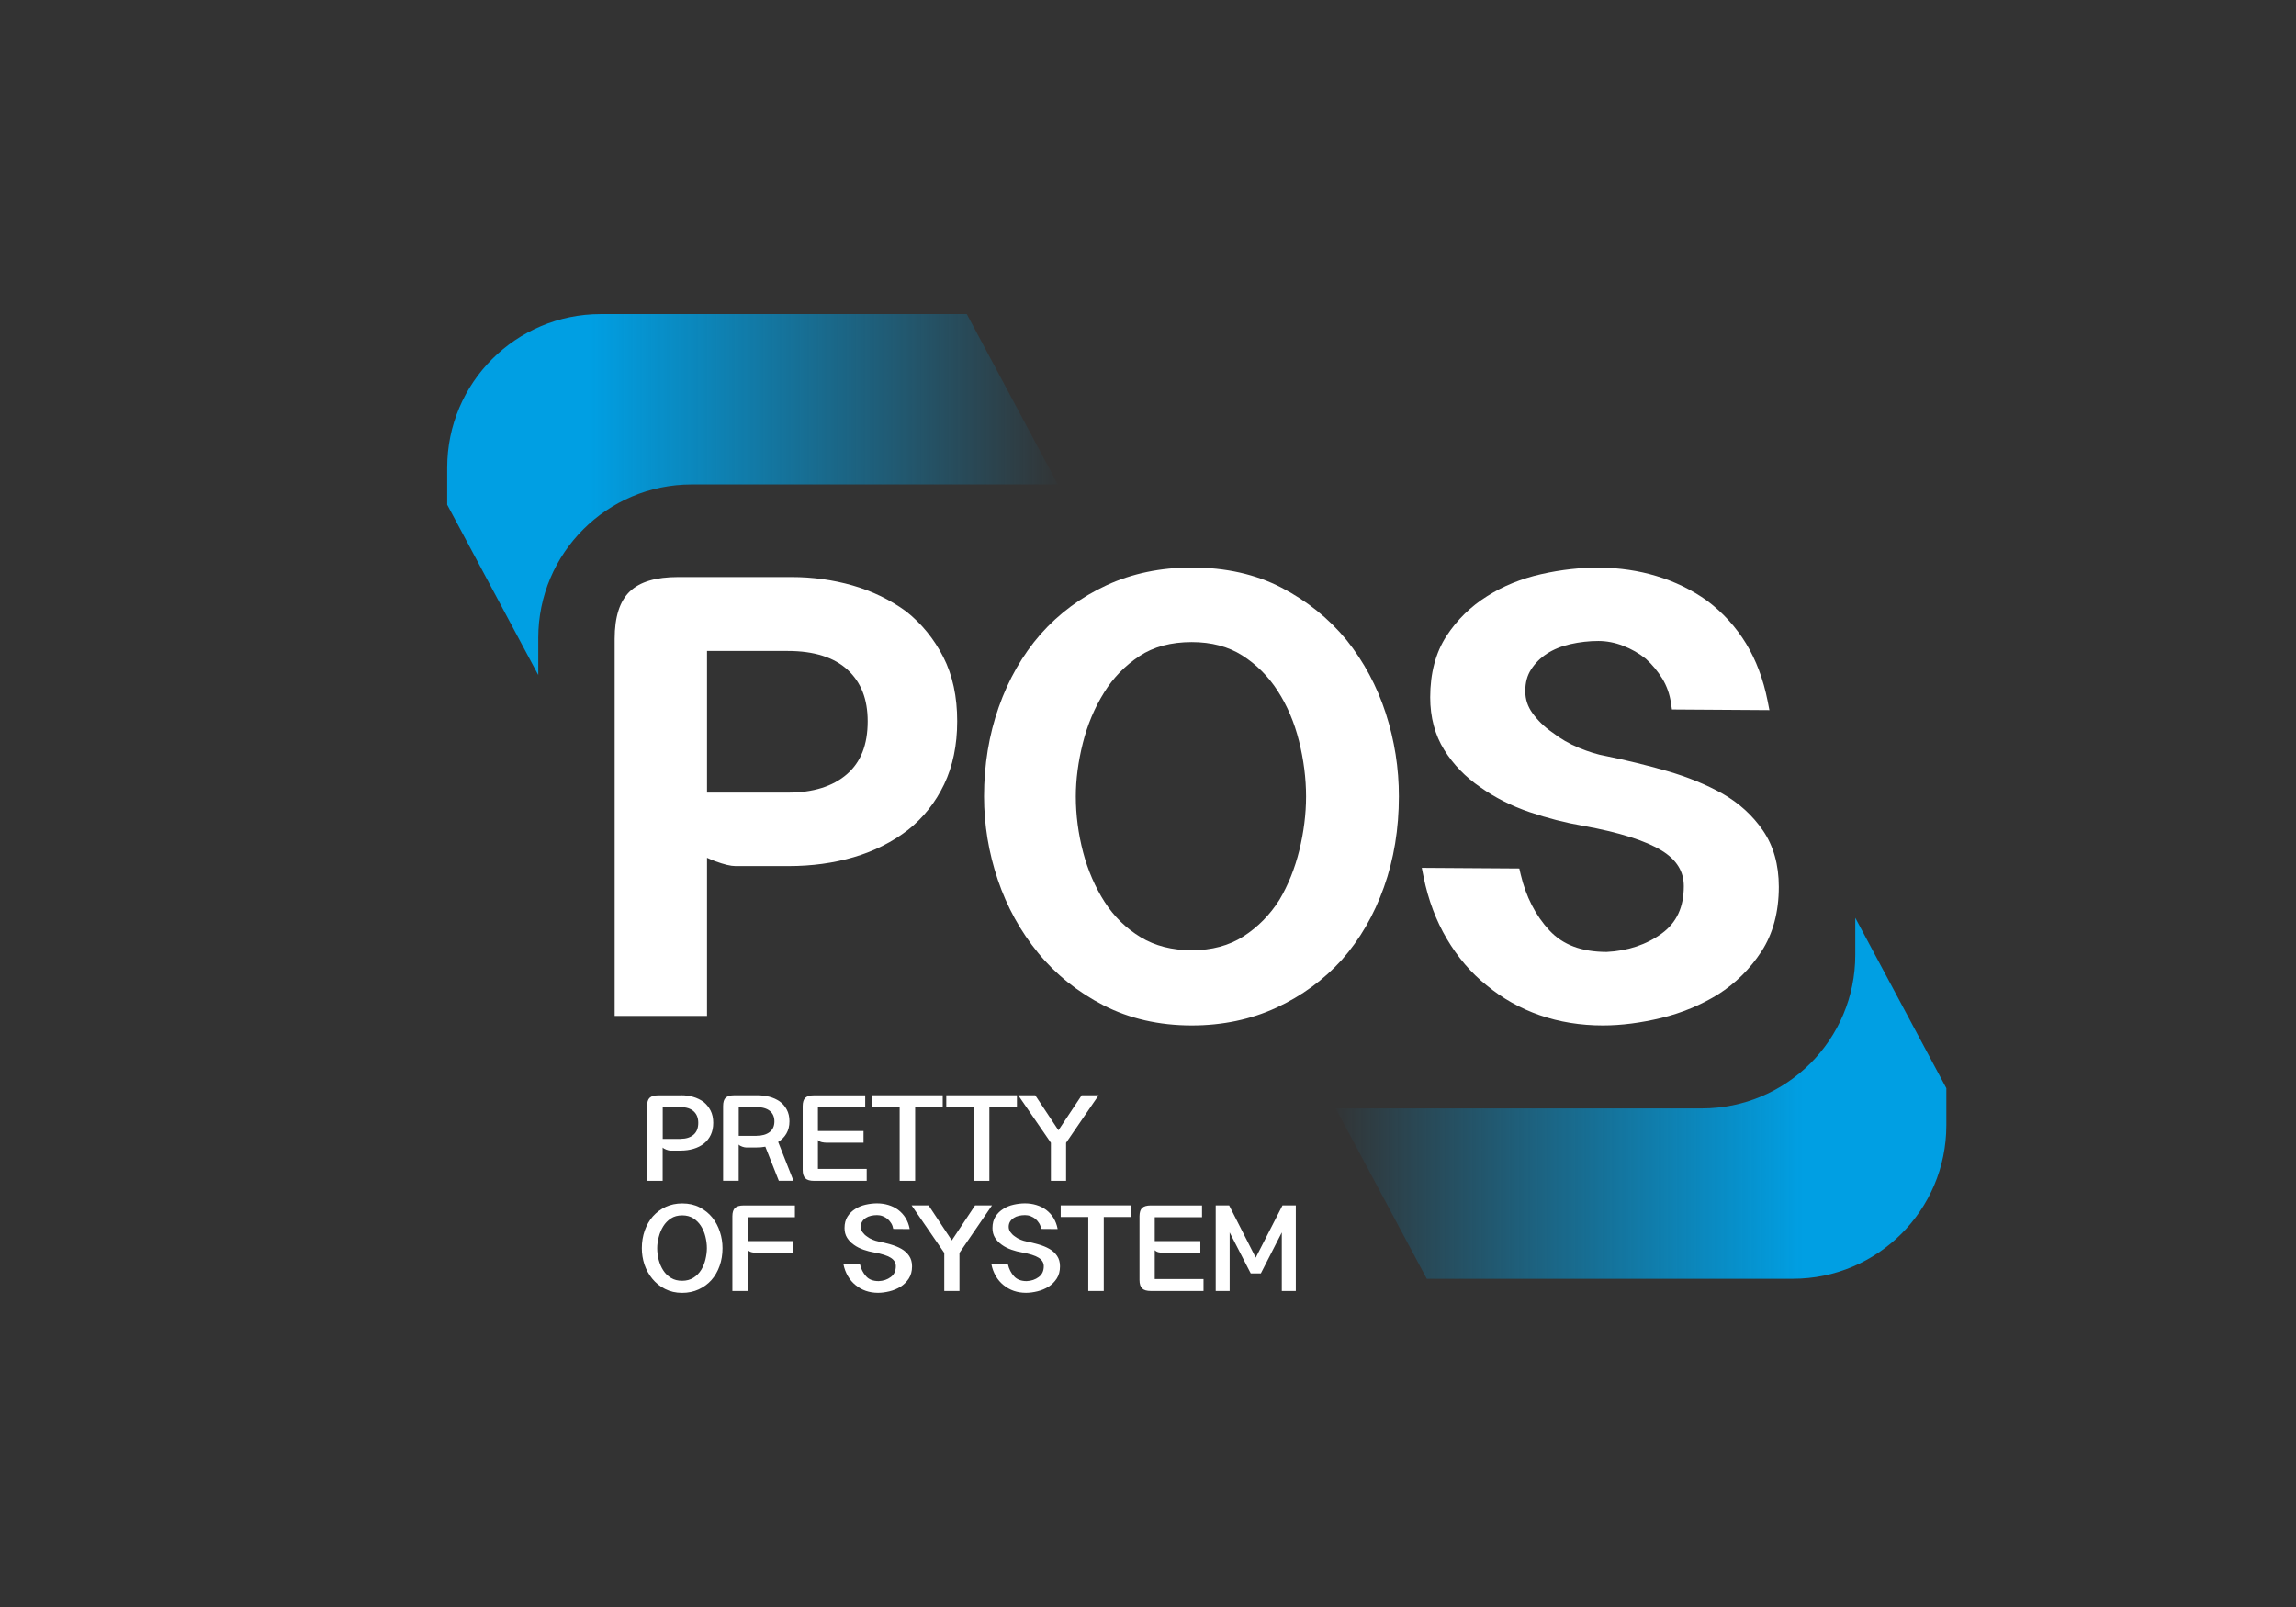 <?xml version="1.0" encoding="utf-8"?>
<!-- Generator: Adobe Illustrator 27.0.0, SVG Export Plug-In . SVG Version: 6.00 Build 0)  -->
<svg version="1.1" id="Layer_1" xmlns="http://www.w3.org/2000/svg" xmlns:xlink="http://www.w3.org/1999/xlink" x="0px" y="0px"
	 viewBox="0 0 354 247.8" style="enable-background:new 0 0 354 247.8;" xml:space="preserve">
<rect x="0" y="0" width="354" height="247.8" fill="#333333" stroke="none"/>
<style type="text/css">
	.st0{fill:url(#SVGID_1_);}
	.st1{fill:url(#SVGID_00000050662626540653915390000006358479174765259395_);}
	.st2{fill:url(#SVGID_00000076590067823120819540000009782576870849575563_);}
	.st3{fill:url(#SVGID_00000143614800038891297620000010473634485809046448_);}
	.st4{fill:#FFFFFF;}
	.st5{fill:url(#SVGID_00000160186657027282932950000001246686316636215719_);}
	.st6{fill:url(#SVGID_00000150787220132884592250000011537429052552799154_);}
	.st7{fill:url(#SVGID_00000031895088693810737160000008827040728914137535_);}
	.st8{fill:url(#SVGID_00000048473845837378335400000001334285489243921593_);}
</style>
<g>
	<g>
		<linearGradient id="SVGID_1_" gradientUnits="userSpaceOnUse" x1="-89.843" y1="169.363" x2="-163.03" y2="169.363">
			<stop  offset="0" style="stop-color:#009FE3"/>
			<stop  offset="1" style="stop-color:#009FE3;stop-opacity:0"/>
		</linearGradient>
		<path class="st0" d="M-67.73,167.8v5.72c0,13.07-10.6,23.67-23.67,23.67h-56.44l-14.04-26.27h56.44
			c13.07,0,23.67-10.6,23.67-23.67v-5.72L-67.73,167.8z"/>
		
			<linearGradient id="SVGID_00000044865388208174825860000005109541819362390177_" gradientUnits="userSpaceOnUse" x1="-301.056" y1="-51.025" x2="-374.243" y2="-51.025" gradientTransform="matrix(-1 0 0 -1 -577.821 25.241)">
			<stop  offset="0" style="stop-color:#009FE3"/>
			<stop  offset="1" style="stop-color:#009FE3;stop-opacity:0"/>
		</linearGradient>
		<path style="fill:url(#SVGID_00000044865388208174825860000005109541819362390177_);" d="M-298.88,77.83V72.1
			c0-13.07,10.6-23.67,23.67-23.67h56.44l14.04,26.27h-56.44c-13.07,0-23.67,10.6-23.67,23.67v5.72L-298.88,77.83z"/>
	</g>
	<path d="M-222.38,101.31c-1.42-2.78-3.33-5.13-5.73-7.03c-2.45-1.79-5.24-3.14-8.28-4.01c-3.02-0.86-6.16-1.29-9.35-1.29h-17.53
		c-3.44,0-5.88,0.73-7.44,2.22c-1.56,1.49-2.34,3.94-2.34,7.31v58.15h14.24v-24.39c0.38,0.18,0.79,0.35,1.23,0.52
		c1.42,0.52,2.42,0.76,3.16,0.76h8.16c3.6,0,6.99-0.46,10.09-1.38c3.13-0.92,5.94-2.34,8.35-4.2c2.37-1.88,4.24-4.25,5.57-7.03
		c1.33-2.79,2.01-6.05,2.01-9.71C-220.23,107.44-220.95,104.11-222.38,101.31z M-234.04,111.22c0,3.62-1.05,6.29-3.2,8.16
		c-2.17,1.89-5.23,2.84-9.1,2.84h-12.47v-21.84h12.47c4.02,0,7.12,0.98,9.2,2.9C-235.06,105.22-234.04,107.81-234.04,111.22z"/>
	<path d="M-154.16,109.99c-1.36-4.19-3.39-7.98-6.05-11.3c-2.73-3.32-6.1-6.03-10.04-8.08c-3.96-2.06-8.61-3.1-13.82-3.1
		c-4.79,0-9.21,0.92-13.13,2.73c-3.91,1.81-7.34,4.35-10.19,7.56c-2.78,3.19-4.95,6.98-6.45,11.26c-1.5,4.26-2.26,8.89-2.26,13.75
		c0,4.35,0.71,8.67,2.12,12.84c1.41,4.19,3.51,7.98,6.22,11.29c2.72,3.32,6.12,6.04,10.08,8.08c3.99,2.05,8.57,3.1,13.6,3.1
		c4.74,0,9.13-0.92,13.04-2.73c3.91-1.81,7.3-4.29,10.1-7.38c2.78-3.14,4.97-6.91,6.5-11.22c1.53-4.29,2.3-8.99,2.3-13.97
		C-152.13,118.47-152.81,114.16-154.16,109.99z M-166.46,122.81c0,2.7-0.35,5.49-1.04,8.31c-0.69,2.79-1.72,5.37-3.07,7.64
		c-1.45,2.3-3.32,4.2-5.56,5.64c-2.2,1.41-4.87,2.13-7.95,2.13c-3.03,0-5.68-0.68-7.89-2.02c-2.24-1.36-4.1-3.18-5.54-5.42
		c-1.47-2.29-2.59-4.88-3.33-7.69c-0.74-2.84-1.12-5.73-1.12-8.59c0-2.58,0.36-5.35,1.08-8.22c0.71-2.84,1.82-5.47,3.29-7.82
		c1.39-2.25,3.22-4.13,5.44-5.6c2.17-1.44,4.88-2.16,8.06-2.16c3.02,0,5.64,0.69,7.78,2.05c2.19,1.39,4.03,3.23,5.48,5.48
		c1.47,2.28,2.57,4.88,3.28,7.72C-166.82,117.13-166.46,120.01-166.46,122.81z"/>
	<path d="M-96.01,128.07c-1.59-2.32-3.68-4.23-6.24-5.69c-2.53-1.41-5.42-2.59-8.59-3.5c-3.11-0.89-6.26-1.66-9.4-2.3
		c-1.23-0.21-2.62-0.64-4.13-1.26c-1.49-0.61-2.87-1.41-4.1-2.37l-0.06-0.04c-1.2-0.83-2.21-1.82-3.02-2.94
		c-0.74-1.03-1.11-2.14-1.11-3.38c0-1.33,0.29-2.42,0.89-3.35c0.62-0.97,1.44-1.79,2.44-2.44c1.02-0.66,2.24-1.16,3.61-1.47
		c1.42-0.32,2.88-0.49,4.33-0.49c1.27,0,2.56,0.25,3.82,0.74c1.27,0.49,2.44,1.16,3.48,1.99c0.99,0.89,1.84,1.92,2.55,3.06
		c0.68,1.12,1.14,2.38,1.34,3.76l0.15,1.01l15.03,0.1l-0.28-1.43c-0.66-3.33-1.78-6.31-3.33-8.85c-1.56-2.55-3.57-4.76-5.99-6.58
		c-2.33-1.67-4.96-2.96-7.83-3.82c-5.52-1.67-11.59-1.68-17.79-0.28c-3.04,0.69-5.83,1.82-8.27,3.37c-2.54,1.58-4.66,3.65-6.3,6.16
		c-1.67,2.56-2.51,5.74-2.51,9.46c0,3.08,0.73,5.81,2.16,8.1c1.4,2.25,3.28,4.19,5.56,5.75c2.26,1.61,4.82,2.9,7.61,3.85
		c2.74,0.93,5.52,1.64,8.25,2.11c5.55,1,9.63,2.29,12.13,3.83c2.28,1.41,3.39,3.2,3.39,5.47c0,3.24-1.1,5.62-3.38,7.29
		c-2.37,1.73-5.23,2.7-8.52,2.86c-3.86-0.01-6.74-1.09-8.81-3.31c-2.14-2.3-3.63-5.21-4.44-8.65l-0.21-0.91l-15.04-0.1l0.29,1.44
		c0.71,3.5,1.91,6.7,3.58,9.52c1.67,2.83,3.73,5.24,6.11,7.14c2.45,2.03,5.22,3.59,8.23,4.63c3,1.04,6.27,1.57,9.71,1.57
		c2.83,0,5.86-0.39,9-1.15c3.17-0.77,6.14-2,8.82-3.67c2.65-1.69,4.88-3.9,6.63-6.58c1.78-2.73,2.68-6.09,2.68-9.97
		C-93.56,133.35-94.38,130.44-96.01,128.07z"/>
	<g>
		<path d="M-262.77,168.89c0.63,0,1.23,0.08,1.82,0.25c0.59,0.17,1.12,0.43,1.6,0.77c0.45,0.36,0.81,0.8,1.09,1.34
			c0.27,0.53,0.41,1.16,0.41,1.89c0,0.71-0.13,1.33-0.38,1.86s-0.61,0.98-1.06,1.34c-0.46,0.36-1,0.63-1.61,0.81
			c-0.61,0.18-1.26,0.27-1.97,0.27h-1.65c-0.12,0-0.3-0.05-0.56-0.14c-0.25-0.09-0.45-0.2-0.57-0.33v5.14h-2.4v-11.51
			c0-0.61,0.13-1.05,0.4-1.3c0.27-0.25,0.71-0.38,1.34-0.38H-262.77z M-262.89,175.61c0.84,0,1.51-0.21,2-0.63
			c0.49-0.42,0.73-1.03,0.73-1.83c0-0.75-0.23-1.35-0.7-1.78c-0.47-0.43-1.14-0.65-2.02-0.65h-2.76v4.9H-262.89z"/>
		<path d="M-251.05,168.89c0.64,0,1.25,0.08,1.85,0.23c0.6,0.16,1.13,0.4,1.59,0.72c0.45,0.32,0.82,0.74,1.09,1.25
			c0.28,0.51,0.42,1.12,0.42,1.82c0,0.73-0.16,1.36-0.47,1.89c-0.31,0.53-0.74,0.96-1.27,1.29l2.36,5.99h-2.26l-2.08-5.26
			c-0.22,0.03-0.44,0.06-0.65,0.09c-0.21,0.02-0.44,0.03-0.69,0.03h-1.65c-0.13,0-0.32-0.04-0.56-0.12
			c-0.25-0.08-0.44-0.19-0.56-0.33v5.59h-2.4v-11.51c0-0.61,0.13-1.05,0.4-1.3c0.27-0.25,0.72-0.38,1.35-0.38H-251.05z
			 M-251.17,175.14c0.84,0,1.51-0.19,2.01-0.57c0.49-0.38,0.74-0.93,0.74-1.65c0-0.69-0.24-1.24-0.71-1.62s-1.15-0.58-2.03-0.58
			h-2.76v4.43H-251.17z"/>
		<path d="M-240.49,176.2c-0.14,0-0.34-0.02-0.59-0.07c-0.25-0.05-0.46-0.16-0.63-0.33v4.45h7.52v1.84h-8.13
			c-0.61,0-1.06-0.13-1.33-0.39c-0.27-0.26-0.41-0.7-0.41-1.31v-9.81c0-0.61,0.14-1.05,0.41-1.3c0.27-0.25,0.71-0.38,1.33-0.38h7.9
			v1.82h-7.29v3.68h7.03v1.81H-240.49z"/>
		<path d="M-229.12,182.09v-11.41h-4.25v-1.79h10.89v1.79h-4.25v11.41H-229.12z"/>
		<path d="M-217.67,182.09v-11.41h-4.25v-1.79h10.89v1.79h-4.25v11.41H-217.67z"/>
		<path d="M-208.21,168.89l3.58,5.4l3.59-5.4h2.61l-5.02,7.33v5.87h-2.34v-5.87l-5.04-7.33H-208.21z"/>
		<path d="M-268.87,192.47c0-0.96,0.15-1.86,0.44-2.7c0.3-0.84,0.71-1.57,1.26-2.2c0.56-0.63,1.22-1.11,1.98-1.47
			c0.76-0.35,1.62-0.53,2.55-0.53c1.02,0,1.91,0.2,2.68,0.6c0.77,0.4,1.42,0.92,1.95,1.57c0.52,0.65,0.91,1.38,1.18,2.21
			c0.27,0.82,0.4,1.66,0.4,2.52c0,0.98-0.15,1.9-0.45,2.74c-0.3,0.85-0.72,1.57-1.27,2.19c-0.54,0.6-1.2,1.08-1.96,1.43
			c-0.76,0.35-1.61,0.53-2.54,0.53c-0.98,0-1.86-0.2-2.64-0.6c-0.78-0.4-1.43-0.92-1.96-1.57c-0.53-0.65-0.94-1.38-1.22-2.21
			C-268.73,194.16-268.87,193.32-268.87,192.47z M-266.49,192.47c0,0.6,0.08,1.2,0.23,1.8c0.16,0.6,0.39,1.14,0.7,1.62
			c0.31,0.49,0.71,0.88,1.2,1.17c0.49,0.3,1.06,0.44,1.72,0.44c0.67,0,1.25-0.16,1.74-0.47c0.49-0.31,0.89-0.72,1.2-1.22
			c0.29-0.49,0.51-1.02,0.65-1.61c0.14-0.59,0.22-1.17,0.22-1.74c0-0.59-0.08-1.19-0.23-1.79c-0.15-0.6-0.38-1.15-0.69-1.63
			c-0.31-0.49-0.71-0.88-1.18-1.18c-0.47-0.3-1.04-0.45-1.7-0.45c-0.69,0-1.28,0.16-1.76,0.48c-0.48,0.32-0.87,0.72-1.17,1.21
			c-0.31,0.5-0.54,1.05-0.69,1.65C-266.41,191.35-266.49,191.92-266.49,192.47z"/>
		<path d="M-251.28,193.18c-0.14,0-0.34-0.02-0.59-0.07c-0.25-0.05-0.47-0.16-0.64-0.33v6.29h-2.4v-11.51c0-0.61,0.14-1.05,0.41-1.3
			c0.27-0.25,0.72-0.38,1.35-0.38h7.88v1.82h-7.24v3.68h6.98v1.81H-251.28z"/>
		<path d="M-232.35,197.55c0.72-0.03,1.34-0.24,1.86-0.63c0.52-0.38,0.78-0.94,0.78-1.67c0-0.54-0.27-0.98-0.8-1.31
			c-0.53-0.33-1.38-0.6-2.54-0.81c-0.54-0.09-1.09-0.23-1.63-0.42c-0.54-0.19-1.04-0.43-1.48-0.75c-0.44-0.3-0.79-0.67-1.06-1.09
			c-0.27-0.43-0.4-0.93-0.4-1.51c0-0.71,0.16-1.3,0.47-1.78c0.31-0.48,0.71-0.87,1.2-1.17c0.47-0.3,1.01-0.52,1.6-0.65
			c0.59-0.13,1.17-0.2,1.74-0.2c0.6,0,1.18,0.08,1.74,0.25c0.56,0.17,1.06,0.41,1.51,0.74c0.46,0.35,0.85,0.77,1.15,1.26
			c0.3,0.49,0.52,1.06,0.64,1.71l-2.54-0.02c-0.05-0.31-0.15-0.6-0.3-0.85c-0.16-0.25-0.34-0.48-0.56-0.68
			c-0.23-0.18-0.49-0.33-0.77-0.44c-0.28-0.11-0.57-0.16-0.86-0.16c-0.31,0-0.62,0.03-0.93,0.1s-0.58,0.18-0.81,0.33
			c-0.23,0.15-0.42,0.34-0.56,0.56c-0.14,0.23-0.22,0.49-0.22,0.81c0,0.3,0.09,0.58,0.27,0.83s0.4,0.47,0.67,0.65
			c0.27,0.21,0.56,0.38,0.89,0.51c0.32,0.13,0.62,0.22,0.89,0.27c0.63,0.13,1.25,0.28,1.88,0.46c0.63,0.18,1.19,0.41,1.68,0.69
			c0.49,0.28,0.88,0.64,1.18,1.08c0.3,0.44,0.45,0.98,0.45,1.61c0,0.74-0.17,1.37-0.5,1.88c-0.34,0.52-0.76,0.94-1.27,1.26
			c-0.52,0.32-1.09,0.56-1.71,0.71c-0.62,0.15-1.21,0.23-1.76,0.23c-0.67,0-1.3-0.1-1.88-0.3c-0.58-0.2-1.11-0.5-1.59-0.89
			c-0.46-0.37-0.86-0.83-1.18-1.38c-0.32-0.55-0.56-1.17-0.69-1.85l2.55,0.02c0.17,0.74,0.49,1.36,0.95,1.86
			C-233.85,197.31-233.19,197.55-232.35,197.55z"/>
		<path d="M-224.65,185.87l3.58,5.4l3.59-5.4h2.61l-5.02,7.33v5.87h-2.34v-5.87l-5.04-7.33H-224.65z"/>
		<path d="M-209.53,197.55c0.72-0.03,1.34-0.24,1.86-0.63c0.52-0.38,0.78-0.94,0.78-1.67c0-0.54-0.27-0.98-0.8-1.31
			c-0.53-0.33-1.38-0.6-2.54-0.81c-0.54-0.09-1.09-0.23-1.63-0.42c-0.54-0.19-1.04-0.43-1.48-0.75c-0.44-0.3-0.79-0.67-1.06-1.09
			c-0.27-0.43-0.4-0.93-0.4-1.51c0-0.71,0.16-1.3,0.47-1.78c0.31-0.48,0.71-0.87,1.2-1.17c0.47-0.3,1.01-0.52,1.6-0.65
			c0.59-0.13,1.17-0.2,1.74-0.2c0.6,0,1.18,0.08,1.74,0.25c0.56,0.17,1.06,0.41,1.51,0.74c0.46,0.35,0.85,0.77,1.15,1.26
			c0.3,0.49,0.52,1.06,0.64,1.71l-2.54-0.02c-0.05-0.31-0.15-0.6-0.3-0.85c-0.16-0.25-0.34-0.48-0.56-0.68
			c-0.23-0.18-0.49-0.33-0.77-0.44c-0.28-0.11-0.57-0.16-0.86-0.16c-0.31,0-0.62,0.03-0.93,0.1s-0.58,0.18-0.81,0.33
			c-0.23,0.15-0.42,0.34-0.56,0.56c-0.14,0.23-0.22,0.49-0.22,0.81c0,0.3,0.09,0.58,0.27,0.83s0.4,0.47,0.67,0.65
			c0.27,0.21,0.56,0.38,0.89,0.51c0.32,0.13,0.62,0.22,0.89,0.27c0.63,0.13,1.25,0.28,1.88,0.46c0.63,0.18,1.19,0.41,1.68,0.69
			c0.49,0.28,0.88,0.64,1.18,1.08c0.3,0.44,0.45,0.98,0.45,1.61c0,0.74-0.17,1.37-0.5,1.88c-0.34,0.52-0.76,0.94-1.27,1.26
			c-0.52,0.32-1.09,0.56-1.71,0.71c-0.62,0.15-1.21,0.23-1.76,0.23c-0.67,0-1.3-0.1-1.88-0.3c-0.58-0.2-1.11-0.5-1.59-0.89
			c-0.46-0.37-0.86-0.83-1.18-1.38c-0.32-0.55-0.56-1.17-0.69-1.85l2.55,0.02c0.17,0.74,0.49,1.36,0.95,1.86
			C-211.03,197.31-210.37,197.55-209.53,197.55z"/>
		<path d="M-200.03,199.07v-11.41h-4.25v-1.79h10.89v1.79h-4.25v11.41H-200.03z"/>
		<path d="M-188.57,193.18c-0.14,0-0.34-0.02-0.59-0.07c-0.25-0.05-0.46-0.16-0.63-0.33v4.45h7.52v1.84h-8.13
			c-0.61,0-1.06-0.13-1.33-0.39c-0.27-0.26-0.41-0.7-0.41-1.31v-9.81c0-0.61,0.14-1.05,0.41-1.3c0.27-0.25,0.71-0.38,1.33-0.38h7.9
			v1.82h-7.29v3.68h7.03v1.81H-188.57z"/>
		<path d="M-170.2,199.07v-9.03l-3.23,6.32h-1.56l-3.25-6.32v9.03h-2.15v-13.2h2.07l4.1,8.06l4.13-8.06h2.05v13.2H-170.2z"/>
	</g>
</g>
<g>
	<g>
		
			<linearGradient id="SVGID_00000128460868658049200830000018203913381041058183_" gradientUnits="userSpaceOnUse" x1="277.98" y1="169.363" x2="204.793" y2="169.363">
			<stop  offset="0" style="stop-color:#009FE3"/>
			<stop  offset="1" style="stop-color:#009FE3;stop-opacity:0"/>
		</linearGradient>
		<path style="fill:url(#SVGID_00000128460868658049200830000018203913381041058183_);" d="M300.09,167.8v5.72
			c0,13.07-10.6,23.67-23.67,23.67h-56.44l-14.04-26.27h56.44c13.07,0,23.67-10.6,23.67-23.67v-5.72L300.09,167.8z"/>
		
			<linearGradient id="SVGID_00000089535743419063248050000005796695557594051754_" gradientUnits="userSpaceOnUse" x1="-668.879" y1="-51.025" x2="-742.066" y2="-51.025" gradientTransform="matrix(-1 0 0 -1 -577.821 25.241)">
			<stop  offset="0" style="stop-color:#009FE3"/>
			<stop  offset="1" style="stop-color:#009FE3;stop-opacity:0"/>
		</linearGradient>
		<path style="fill:url(#SVGID_00000089535743419063248050000005796695557594051754_);" d="M68.95,77.83V72.1
			c0-13.07,10.6-23.67,23.67-23.67h56.44l14.04,26.27h-56.44c-13.07,0-23.67,10.6-23.67,23.67v5.72L68.95,77.83z"/>
	</g>
	<path class="st4" d="M145.44,101.31c-1.42-2.78-3.33-5.13-5.73-7.03c-2.45-1.79-5.24-3.14-8.28-4.01
		c-3.02-0.86-6.16-1.29-9.35-1.29h-17.53c-3.44,0-5.88,0.73-7.44,2.22c-1.56,1.49-2.34,3.94-2.34,7.31v58.15h14.24v-24.39
		c0.38,0.18,0.79,0.35,1.23,0.52c1.42,0.52,2.42,0.76,3.16,0.76h8.16c3.6,0,6.99-0.46,10.09-1.38c3.13-0.92,5.94-2.34,8.35-4.2
		c2.37-1.88,4.24-4.25,5.57-7.03c1.33-2.79,2.01-6.05,2.01-9.71C147.59,107.44,146.87,104.11,145.44,101.31z M133.78,111.22
		c0,3.62-1.05,6.29-3.2,8.16c-2.17,1.89-5.23,2.84-9.1,2.84h-12.47v-21.84h12.47c4.02,0,7.12,0.98,9.2,2.9
		C132.77,105.22,133.78,107.81,133.78,111.22z"/>
	<path class="st4" d="M213.66,109.99c-1.36-4.19-3.39-7.98-6.05-11.3c-2.73-3.32-6.1-6.03-10.04-8.08c-3.96-2.06-8.61-3.1-13.82-3.1
		c-4.79,0-9.21,0.92-13.13,2.73c-3.91,1.81-7.34,4.35-10.19,7.56c-2.78,3.19-4.95,6.98-6.45,11.26c-1.5,4.26-2.26,8.89-2.26,13.75
		c0,4.35,0.71,8.67,2.12,12.84c1.41,4.19,3.51,7.98,6.22,11.29c2.72,3.32,6.12,6.04,10.08,8.08c3.99,2.05,8.57,3.1,13.6,3.1
		c4.74,0,9.13-0.92,13.04-2.73c3.91-1.81,7.3-4.29,10.1-7.38c2.78-3.14,4.97-6.91,6.5-11.22c1.53-4.29,2.3-8.99,2.3-13.97
		C215.69,118.47,215.01,114.16,213.66,109.99z M201.37,122.81c0,2.7-0.35,5.49-1.04,8.31c-0.69,2.79-1.72,5.37-3.07,7.64
		c-1.45,2.3-3.32,4.2-5.56,5.64c-2.2,1.41-4.87,2.13-7.95,2.13c-3.03,0-5.68-0.68-7.89-2.02c-2.24-1.36-4.1-3.18-5.54-5.42
		c-1.47-2.29-2.59-4.88-3.33-7.69c-0.74-2.84-1.12-5.73-1.12-8.59c0-2.58,0.36-5.35,1.08-8.22c0.71-2.84,1.82-5.47,3.29-7.82
		c1.39-2.25,3.22-4.13,5.44-5.6c2.17-1.44,4.88-2.16,8.06-2.16c3.02,0,5.64,0.69,7.78,2.05c2.19,1.39,4.03,3.23,5.48,5.48
		c1.47,2.28,2.57,4.88,3.28,7.72C201,117.13,201.37,120.01,201.37,122.81z"/>
	<path class="st4" d="M271.82,128.07c-1.59-2.32-3.68-4.23-6.24-5.69c-2.53-1.41-5.42-2.59-8.59-3.5c-3.11-0.89-6.26-1.66-9.4-2.3
		c-1.23-0.21-2.62-0.64-4.13-1.26c-1.49-0.61-2.87-1.41-4.1-2.37l-0.06-0.04c-1.2-0.83-2.21-1.82-3.02-2.94
		c-0.74-1.03-1.11-2.14-1.11-3.38c0-1.33,0.29-2.42,0.89-3.35c0.62-0.97,1.44-1.79,2.44-2.44c1.02-0.66,2.24-1.16,3.61-1.47
		c1.42-0.32,2.88-0.49,4.33-0.49c1.27,0,2.56,0.25,3.82,0.74c1.27,0.49,2.44,1.16,3.48,1.99c0.99,0.89,1.84,1.92,2.55,3.06
		c0.68,1.12,1.14,2.38,1.34,3.76l0.15,1.01l15.03,0.1l-0.28-1.43c-0.66-3.33-1.78-6.31-3.33-8.85c-1.56-2.55-3.57-4.76-5.99-6.58
		c-2.33-1.67-4.96-2.96-7.83-3.82c-5.52-1.67-11.59-1.68-17.79-0.28c-3.04,0.69-5.83,1.82-8.27,3.37c-2.54,1.58-4.66,3.65-6.3,6.16
		c-1.67,2.56-2.51,5.74-2.51,9.46c0,3.08,0.73,5.81,2.16,8.1c1.4,2.25,3.28,4.19,5.56,5.75c2.26,1.61,4.82,2.9,7.61,3.85
		c2.74,0.93,5.52,1.64,8.25,2.11c5.55,1,9.63,2.29,12.13,3.83c2.28,1.41,3.39,3.2,3.39,5.47c0,3.24-1.1,5.62-3.38,7.29
		c-2.37,1.73-5.23,2.7-8.52,2.86c-3.86-0.01-6.74-1.09-8.81-3.31c-2.14-2.3-3.63-5.21-4.44-8.65l-0.21-0.91l-15.04-0.1l0.29,1.44
		c0.71,3.5,1.91,6.7,3.58,9.52c1.67,2.83,3.73,5.24,6.11,7.14c2.45,2.03,5.22,3.59,8.23,4.63c3,1.04,6.27,1.57,9.71,1.57
		c2.83,0,5.86-0.39,9-1.15c3.17-0.77,6.14-2,8.82-3.67c2.65-1.69,4.88-3.9,6.63-6.58c1.78-2.73,2.68-6.09,2.68-9.97
		C274.26,133.35,273.44,130.44,271.82,128.07z"/>
	<g>
		<path class="st4" d="M105.05,168.89c0.63,0,1.23,0.08,1.82,0.25c0.59,0.17,1.12,0.43,1.6,0.77c0.45,0.36,0.81,0.8,1.09,1.34
			c0.27,0.53,0.41,1.16,0.41,1.89c0,0.71-0.13,1.33-0.38,1.86c-0.25,0.53-0.61,0.98-1.06,1.34c-0.46,0.36-1,0.63-1.61,0.81
			c-0.61,0.18-1.26,0.27-1.97,0.27h-1.65c-0.12,0-0.3-0.05-0.56-0.14c-0.25-0.09-0.45-0.2-0.57-0.33v5.14h-2.4v-11.51
			c0-0.61,0.13-1.05,0.4-1.3c0.27-0.25,0.71-0.38,1.34-0.38H105.05z M104.93,175.61c0.84,0,1.51-0.21,2-0.63
			c0.49-0.42,0.73-1.03,0.73-1.83c0-0.75-0.23-1.35-0.7-1.78s-1.14-0.65-2.02-0.65h-2.76v4.9H104.93z"/>
		<path class="st4" d="M116.77,168.89c0.64,0,1.25,0.08,1.85,0.23c0.6,0.16,1.13,0.4,1.59,0.72c0.45,0.32,0.82,0.74,1.09,1.25
			c0.28,0.51,0.42,1.12,0.42,1.82c0,0.73-0.16,1.36-0.47,1.89c-0.31,0.53-0.74,0.96-1.27,1.29l2.36,5.99h-2.26l-2.08-5.26
			c-0.22,0.03-0.44,0.06-0.65,0.09c-0.21,0.02-0.44,0.03-0.69,0.03h-1.65c-0.13,0-0.32-0.04-0.56-0.12
			c-0.25-0.08-0.44-0.19-0.56-0.33v5.59h-2.4v-11.51c0-0.61,0.13-1.05,0.4-1.3c0.27-0.25,0.72-0.38,1.35-0.38H116.77z
			 M116.65,175.14c0.84,0,1.51-0.19,2.01-0.57c0.49-0.38,0.74-0.93,0.74-1.65c0-0.69-0.24-1.24-0.71-1.62s-1.15-0.58-2.03-0.58
			h-2.76v4.43H116.65z"/>
		<path class="st4" d="M127.33,176.2c-0.14,0-0.34-0.02-0.59-0.07c-0.25-0.05-0.46-0.16-0.63-0.33v4.45h7.52v1.84h-8.13
			c-0.61,0-1.06-0.13-1.33-0.39c-0.27-0.26-0.41-0.7-0.41-1.31v-9.81c0-0.61,0.14-1.05,0.41-1.3c0.27-0.25,0.71-0.38,1.33-0.38h7.9
			v1.82h-7.29v3.68h7.03v1.81H127.33z"/>
		<path class="st4" d="M138.71,182.09v-11.41h-4.25v-1.79h10.89v1.79h-4.25v11.41H138.71z"/>
		<path class="st4" d="M150.15,182.09v-11.41h-4.25v-1.79h10.89v1.79h-4.25v11.41H150.15z"/>
		<path class="st4" d="M159.61,168.89l3.58,5.4l3.59-5.4h2.61l-5.02,7.33v5.87h-2.34v-5.87l-5.04-7.33H159.61z"/>
		<path class="st4" d="M98.96,192.47c0-0.96,0.15-1.86,0.44-2.7c0.3-0.84,0.71-1.57,1.26-2.2c0.56-0.63,1.22-1.11,1.98-1.47
			c0.76-0.35,1.62-0.53,2.55-0.53c1.02,0,1.91,0.2,2.68,0.6c0.77,0.4,1.42,0.92,1.95,1.57c0.52,0.65,0.91,1.38,1.18,2.21
			c0.27,0.82,0.4,1.66,0.4,2.52c0,0.98-0.15,1.9-0.45,2.74s-0.72,1.57-1.27,2.19c-0.54,0.6-1.2,1.08-1.96,1.43
			c-0.76,0.35-1.61,0.53-2.54,0.53c-0.98,0-1.86-0.2-2.64-0.6c-0.78-0.4-1.43-0.92-1.96-1.57c-0.53-0.65-0.94-1.38-1.22-2.21
			C99.09,194.16,98.96,193.32,98.96,192.47z M101.33,192.47c0,0.6,0.08,1.2,0.23,1.8c0.16,0.6,0.39,1.14,0.7,1.62
			c0.31,0.49,0.71,0.88,1.2,1.17c0.49,0.3,1.06,0.44,1.72,0.44c0.67,0,1.25-0.16,1.74-0.47c0.49-0.31,0.89-0.72,1.2-1.22
			c0.29-0.49,0.51-1.02,0.65-1.61c0.14-0.59,0.22-1.17,0.22-1.74c0-0.59-0.08-1.19-0.23-1.79c-0.15-0.6-0.38-1.15-0.69-1.63
			c-0.31-0.49-0.71-0.88-1.18-1.18c-0.47-0.3-1.04-0.45-1.7-0.45c-0.69,0-1.28,0.16-1.76,0.48c-0.48,0.32-0.87,0.72-1.17,1.21
			c-0.31,0.5-0.54,1.05-0.69,1.65C101.41,191.35,101.33,191.92,101.33,192.47z"/>
		<path class="st4" d="M116.55,193.18c-0.14,0-0.34-0.02-0.59-0.07c-0.25-0.05-0.47-0.16-0.64-0.33v6.29h-2.4v-11.51
			c0-0.61,0.14-1.05,0.41-1.3c0.27-0.25,0.72-0.38,1.35-0.38h7.88v1.82h-7.24v3.68h6.98v1.81H116.55z"/>
		<path class="st4" d="M135.48,197.55c0.72-0.03,1.34-0.24,1.86-0.63c0.52-0.38,0.78-0.94,0.78-1.67c0-0.54-0.27-0.98-0.8-1.31
			c-0.53-0.33-1.38-0.6-2.54-0.81c-0.54-0.09-1.09-0.23-1.63-0.42c-0.54-0.19-1.04-0.43-1.48-0.75c-0.44-0.3-0.79-0.67-1.06-1.09
			c-0.27-0.43-0.4-0.93-0.4-1.51c0-0.71,0.16-1.3,0.47-1.78c0.31-0.48,0.71-0.87,1.2-1.17c0.47-0.3,1.01-0.52,1.6-0.65
			c0.59-0.13,1.17-0.2,1.74-0.2c0.6,0,1.18,0.08,1.74,0.25c0.56,0.17,1.06,0.41,1.51,0.74c0.46,0.35,0.85,0.77,1.15,1.26
			c0.3,0.49,0.52,1.06,0.64,1.71l-2.54-0.02c-0.05-0.31-0.15-0.6-0.3-0.85c-0.16-0.25-0.34-0.48-0.56-0.68
			c-0.23-0.18-0.49-0.33-0.77-0.44c-0.28-0.11-0.57-0.16-0.86-0.16c-0.31,0-0.62,0.03-0.93,0.1s-0.58,0.18-0.81,0.33
			c-0.23,0.15-0.42,0.34-0.56,0.56c-0.14,0.23-0.22,0.49-0.22,0.81c0,0.3,0.09,0.58,0.27,0.83s0.4,0.47,0.67,0.65
			c0.27,0.21,0.56,0.38,0.89,0.51c0.32,0.13,0.62,0.22,0.89,0.27c0.63,0.13,1.25,0.28,1.88,0.46c0.63,0.18,1.19,0.41,1.68,0.69
			c0.49,0.28,0.88,0.64,1.18,1.08c0.3,0.44,0.45,0.98,0.45,1.61c0,0.74-0.17,1.37-0.5,1.88c-0.34,0.52-0.76,0.94-1.27,1.26
			c-0.52,0.32-1.09,0.56-1.71,0.71c-0.62,0.15-1.21,0.23-1.76,0.23c-0.67,0-1.3-0.1-1.88-0.3c-0.58-0.2-1.11-0.5-1.59-0.89
			c-0.46-0.37-0.86-0.83-1.18-1.38c-0.32-0.55-0.56-1.17-0.69-1.85l2.55,0.02c0.17,0.74,0.49,1.36,0.95,1.86
			C133.98,197.31,134.63,197.55,135.48,197.55z"/>
		<path class="st4" d="M143.17,185.87l3.58,5.4l3.59-5.4h2.61l-5.02,7.33v5.87h-2.34v-5.87l-5.04-7.33H143.17z"/>
		<path class="st4" d="M158.29,197.55c0.72-0.03,1.34-0.24,1.86-0.63c0.52-0.38,0.78-0.94,0.78-1.67c0-0.54-0.27-0.98-0.8-1.31
			c-0.53-0.33-1.38-0.6-2.54-0.81c-0.54-0.09-1.09-0.23-1.63-0.42c-0.54-0.19-1.04-0.43-1.48-0.75c-0.44-0.3-0.79-0.67-1.06-1.09
			c-0.27-0.43-0.4-0.93-0.4-1.51c0-0.71,0.16-1.3,0.47-1.78c0.31-0.48,0.71-0.87,1.2-1.17c0.47-0.3,1.01-0.52,1.6-0.65
			c0.59-0.13,1.17-0.2,1.74-0.2c0.6,0,1.18,0.08,1.74,0.25c0.56,0.17,1.06,0.41,1.51,0.74c0.46,0.35,0.85,0.77,1.15,1.26
			c0.3,0.49,0.52,1.06,0.64,1.71l-2.54-0.02c-0.05-0.31-0.15-0.6-0.3-0.85c-0.16-0.25-0.34-0.48-0.56-0.68
			c-0.23-0.18-0.49-0.33-0.77-0.44c-0.28-0.11-0.57-0.16-0.86-0.16c-0.31,0-0.62,0.03-0.93,0.1s-0.58,0.18-0.81,0.33
			c-0.23,0.15-0.42,0.34-0.56,0.56c-0.14,0.23-0.22,0.49-0.22,0.81c0,0.3,0.09,0.58,0.27,0.83c0.18,0.25,0.4,0.47,0.67,0.65
			c0.27,0.21,0.56,0.38,0.89,0.51c0.32,0.13,0.62,0.22,0.89,0.27c0.63,0.13,1.25,0.28,1.88,0.46c0.63,0.18,1.19,0.41,1.68,0.69
			c0.49,0.28,0.88,0.64,1.18,1.08c0.3,0.44,0.45,0.98,0.45,1.61c0,0.74-0.17,1.37-0.5,1.88c-0.34,0.52-0.76,0.94-1.27,1.26
			c-0.52,0.32-1.09,0.56-1.71,0.71c-0.62,0.15-1.21,0.23-1.76,0.23c-0.67,0-1.3-0.1-1.88-0.3c-0.58-0.2-1.11-0.5-1.59-0.89
			c-0.46-0.37-0.86-0.83-1.18-1.38c-0.32-0.55-0.56-1.17-0.69-1.85l2.55,0.02c0.17,0.74,0.49,1.36,0.95,1.86
			C156.8,197.31,157.45,197.55,158.29,197.55z"/>
		<path class="st4" d="M167.79,199.07v-11.41h-4.25v-1.79h10.89v1.79h-4.25v11.41H167.79z"/>
		<path class="st4" d="M179.26,193.18c-0.14,0-0.34-0.02-0.59-0.07c-0.25-0.05-0.46-0.16-0.63-0.33v4.45h7.52v1.84h-8.13
			c-0.61,0-1.06-0.13-1.33-0.39c-0.27-0.26-0.41-0.7-0.41-1.31v-9.81c0-0.61,0.14-1.05,0.41-1.3c0.27-0.25,0.71-0.38,1.33-0.38h7.9
			v1.82h-7.29v3.68h7.03v1.81H179.26z"/>
		<path class="st4" d="M197.63,199.07v-9.03l-3.23,6.32h-1.56l-3.25-6.32v9.03h-2.15v-13.2h2.07l4.1,8.06l4.13-8.06h2.05v13.2
			H197.63z"/>
	</g>
</g>
<g>
	<g>
		
			<linearGradient id="SVGID_00000168100615724857960390000008856010475336274068_" gradientUnits="userSpaceOnUse" x1="270.461" y1="416.714" x2="197.274" y2="416.714">
			<stop  offset="0" style="stop-color:#B2B2B2"/>
			<stop  offset="1" style="stop-color:#B2B2B2;stop-opacity:0"/>
		</linearGradient>
		<path style="fill:url(#SVGID_00000168100615724857960390000008856010475336274068_);" d="M292.57,415.15v5.72
			c0,13.07-10.6,23.67-23.67,23.67h-56.44l-14.04-26.27h56.44c13.07,0,23.67-10.6,23.67-23.67v-5.72L292.57,415.15z"/>
		
			<linearGradient id="SVGID_00000131348957002471023030000015477084179301834149_" gradientUnits="userSpaceOnUse" x1="-661.359" y1="-298.375" x2="-734.546" y2="-298.375" gradientTransform="matrix(-1 0 0 -1 -577.821 25.241)">
			<stop  offset="0" style="stop-color:#B2B2B2"/>
			<stop  offset="1" style="stop-color:#B2B2B2;stop-opacity:0"/>
		</linearGradient>
		<path style="fill:url(#SVGID_00000131348957002471023030000015477084179301834149_);" d="M61.43,325.18v-5.72
			c0-13.07,10.6-23.67,23.67-23.67h56.44l14.04,26.27H99.14c-13.07,0-23.67,10.6-23.67,23.67v5.72L61.43,325.18z"/>
	</g>
	<path class="st4" d="M137.92,348.66c-1.42-2.78-3.33-5.13-5.73-7.03c-2.45-1.79-5.24-3.14-8.28-4.01
		c-3.02-0.86-6.16-1.29-9.35-1.29H97.04c-3.44,0-5.88,0.73-7.44,2.22c-1.56,1.49-2.34,3.94-2.34,7.31V404h14.24v-24.39
		c0.38,0.18,0.79,0.35,1.23,0.52c1.42,0.52,2.42,0.76,3.16,0.76h8.16c3.6,0,6.99-0.46,10.09-1.38c3.13-0.92,5.94-2.34,8.35-4.2
		c2.37-1.88,4.24-4.25,5.57-7.03c1.33-2.79,2.01-6.05,2.01-9.71C140.07,354.79,139.35,351.46,137.92,348.66z M126.26,358.57
		c0,3.62-1.05,6.29-3.2,8.16c-2.17,1.89-5.23,2.84-9.1,2.84H101.5v-21.84h12.47c4.02,0,7.12,0.98,9.2,2.9
		C125.25,352.57,126.26,355.16,126.26,358.57z"/>
	<path class="st4" d="M206.14,357.34c-1.36-4.19-3.39-7.98-6.05-11.3c-2.73-3.32-6.1-6.03-10.04-8.08c-3.96-2.06-8.61-3.1-13.82-3.1
		c-4.79,0-9.21,0.92-13.13,2.73c-3.91,1.81-7.34,4.35-10.19,7.56c-2.78,3.19-4.95,6.98-6.45,11.26c-1.5,4.26-2.26,8.89-2.26,13.75
		c0,4.35,0.71,8.67,2.12,12.84c1.41,4.19,3.51,7.98,6.22,11.29c2.72,3.32,6.12,6.04,10.08,8.08c3.99,2.05,8.57,3.1,13.6,3.1
		c4.74,0,9.13-0.92,13.04-2.73c3.91-1.81,7.3-4.29,10.1-7.38c2.78-3.14,4.97-6.91,6.5-11.22c1.53-4.29,2.3-8.99,2.3-13.97
		C208.17,365.82,207.49,361.51,206.14,357.34z M193.85,370.16c0,2.7-0.35,5.49-1.04,8.31c-0.69,2.79-1.72,5.37-3.07,7.64
		c-1.45,2.3-3.32,4.2-5.56,5.64c-2.2,1.41-4.87,2.13-7.95,2.13c-3.03,0-5.68-0.68-7.89-2.02c-2.24-1.36-4.1-3.18-5.54-5.42
		c-1.47-2.29-2.59-4.88-3.33-7.69c-0.74-2.84-1.12-5.73-1.12-8.59c0-2.58,0.36-5.35,1.08-8.22c0.71-2.84,1.82-5.47,3.29-7.82
		c1.39-2.25,3.22-4.13,5.44-5.6c2.17-1.44,4.88-2.16,8.06-2.16c3.02,0,5.64,0.69,7.78,2.05c2.19,1.39,4.03,3.23,5.48,5.48
		c1.47,2.28,2.57,4.88,3.28,7.72C193.48,364.48,193.85,367.36,193.85,370.16z"/>
	<path class="st4" d="M264.3,375.42c-1.59-2.32-3.68-4.23-6.24-5.69c-2.53-1.41-5.42-2.59-8.59-3.5c-3.11-0.89-6.26-1.66-9.4-2.3
		c-1.23-0.21-2.62-0.64-4.13-1.26c-1.49-0.61-2.87-1.41-4.1-2.37l-0.06-0.04c-1.2-0.83-2.21-1.82-3.02-2.94
		c-0.74-1.03-1.11-2.14-1.11-3.38c0-1.33,0.29-2.42,0.89-3.35c0.62-0.97,1.44-1.79,2.44-2.44c1.02-0.66,2.24-1.16,3.61-1.47
		c1.42-0.32,2.88-0.49,4.33-0.49c1.27,0,2.56,0.25,3.82,0.74c1.27,0.49,2.44,1.16,3.48,1.99c0.99,0.89,1.84,1.92,2.55,3.06
		c0.68,1.12,1.14,2.38,1.34,3.76l0.15,1.01l15.03,0.1l-0.28-1.43c-0.66-3.33-1.78-6.31-3.33-8.85c-1.56-2.55-3.57-4.76-5.99-6.58
		c-2.33-1.67-4.96-2.96-7.83-3.82c-5.52-1.67-11.59-1.68-17.79-0.28c-3.04,0.69-5.83,1.82-8.27,3.37c-2.54,1.58-4.66,3.65-6.3,6.16
		c-1.67,2.56-2.51,5.74-2.51,9.46c0,3.08,0.73,5.81,2.16,8.1c1.4,2.25,3.28,4.19,5.56,5.75c2.26,1.61,4.82,2.9,7.61,3.85
		c2.74,0.93,5.52,1.64,8.25,2.11c5.55,1,9.63,2.29,12.13,3.83c2.28,1.41,3.39,3.2,3.39,5.47c0,3.24-1.1,5.62-3.38,7.29
		c-2.37,1.73-5.23,2.7-8.52,2.86c-3.86-0.01-6.74-1.09-8.81-3.31c-2.14-2.3-3.63-5.21-4.44-8.65l-0.21-0.92l-15.04-0.1l0.29,1.44
		c0.71,3.49,1.91,6.7,3.58,9.52c1.67,2.83,3.73,5.24,6.11,7.14c2.45,2.03,5.22,3.59,8.23,4.63c3,1.04,6.27,1.57,9.71,1.57
		c2.83,0,5.86-0.39,9-1.15c3.17-0.77,6.14-2,8.82-3.67c2.65-1.69,4.88-3.9,6.63-6.58c1.78-2.73,2.68-6.09,2.68-9.97
		C266.74,380.7,265.92,377.79,264.3,375.42z"/>
	<g>
		<path class="st4" d="M97.53,416.24c0.63,0,1.23,0.08,1.82,0.25c0.59,0.17,1.12,0.43,1.6,0.77c0.45,0.36,0.81,0.8,1.09,1.34
			c0.27,0.53,0.41,1.16,0.41,1.89c0,0.71-0.13,1.33-0.38,1.86c-0.25,0.53-0.61,0.98-1.06,1.34c-0.46,0.36-1,0.63-1.61,0.81
			c-0.61,0.18-1.26,0.27-1.97,0.27h-1.65c-0.12,0-0.3-0.05-0.56-0.14c-0.25-0.09-0.45-0.2-0.57-0.33v5.14h-2.4v-11.51
			c0-0.61,0.13-1.05,0.4-1.3c0.27-0.25,0.71-0.38,1.34-0.38H97.53z M97.41,422.96c0.84,0,1.51-0.21,2-0.63
			c0.49-0.42,0.73-1.03,0.73-1.83c0-0.75-0.23-1.35-0.7-1.78s-1.14-0.65-2.02-0.65h-2.76v4.9H97.41z"/>
		<path class="st4" d="M109.25,416.24c0.64,0,1.25,0.08,1.85,0.23c0.6,0.16,1.13,0.4,1.59,0.72c0.45,0.32,0.82,0.74,1.09,1.25
			c0.28,0.51,0.42,1.12,0.42,1.82c0,0.73-0.16,1.36-0.47,1.89c-0.31,0.53-0.74,0.96-1.27,1.29l2.36,5.99h-2.26l-2.08-5.26
			c-0.22,0.03-0.44,0.06-0.65,0.09c-0.21,0.02-0.44,0.03-0.69,0.03h-1.65c-0.13,0-0.32-0.04-0.56-0.12
			c-0.25-0.08-0.44-0.19-0.56-0.33v5.59h-2.4v-11.51c0-0.61,0.13-1.05,0.4-1.3c0.27-0.25,0.72-0.38,1.35-0.38H109.25z
			 M109.13,422.49c0.84,0,1.51-0.19,2.01-0.57c0.49-0.38,0.74-0.93,0.74-1.65c0-0.69-0.24-1.24-0.71-1.62
			c-0.47-0.39-1.15-0.58-2.03-0.58h-2.76v4.43H109.13z"/>
		<path class="st4" d="M119.81,423.55c-0.14,0-0.34-0.02-0.59-0.07c-0.25-0.05-0.46-0.16-0.63-0.33v4.45h7.52v1.84h-8.13
			c-0.61,0-1.06-0.13-1.33-0.39c-0.27-0.26-0.41-0.7-0.41-1.31v-9.81c0-0.61,0.14-1.05,0.41-1.3c0.27-0.25,0.71-0.38,1.33-0.38h7.9
			v1.82h-7.29v3.68h7.03v1.81H119.81z"/>
		<path class="st4" d="M131.19,429.44v-11.41h-4.25v-1.79h10.89v1.79h-4.25v11.41H131.19z"/>
		<path class="st4" d="M142.63,429.44v-11.41h-4.25v-1.79h10.89v1.79h-4.25v11.41H142.63z"/>
		<path class="st4" d="M152.09,416.24l3.58,5.4l3.59-5.4h2.61l-5.02,7.33v5.87h-2.34v-5.87l-5.04-7.33H152.09z"/>
		<path class="st4" d="M91.44,439.82c0-0.96,0.15-1.86,0.44-2.7c0.3-0.84,0.71-1.57,1.26-2.2c0.56-0.63,1.22-1.11,1.98-1.47
			c0.76-0.35,1.62-0.53,2.55-0.53c1.02,0,1.91,0.2,2.68,0.6c0.77,0.4,1.42,0.92,1.95,1.57c0.52,0.65,0.91,1.38,1.18,2.21
			c0.27,0.82,0.4,1.66,0.4,2.52c0,0.98-0.15,1.9-0.45,2.74c-0.3,0.85-0.72,1.57-1.27,2.19c-0.54,0.6-1.2,1.08-1.96,1.43
			c-0.76,0.35-1.61,0.53-2.54,0.53c-0.98,0-1.86-0.2-2.64-0.6c-0.78-0.4-1.43-0.92-1.96-1.57c-0.53-0.65-0.94-1.38-1.22-2.21
			C91.58,441.51,91.44,440.67,91.44,439.82z M93.82,439.82c0,0.6,0.08,1.2,0.23,1.8c0.16,0.6,0.39,1.14,0.7,1.62
			c0.31,0.49,0.71,0.88,1.2,1.17c0.49,0.3,1.06,0.44,1.72,0.44c0.67,0,1.25-0.16,1.74-0.47c0.49-0.31,0.89-0.72,1.2-1.22
			c0.29-0.49,0.51-1.02,0.65-1.61c0.14-0.59,0.22-1.17,0.22-1.74c0-0.59-0.08-1.19-0.23-1.79c-0.15-0.6-0.38-1.15-0.69-1.63
			c-0.31-0.49-0.71-0.88-1.18-1.18c-0.47-0.3-1.04-0.45-1.7-0.45c-0.69,0-1.28,0.16-1.76,0.48c-0.48,0.32-0.87,0.72-1.17,1.21
			c-0.31,0.5-0.54,1.05-0.69,1.65C93.89,438.7,93.82,439.27,93.82,439.82z"/>
		<path class="st4" d="M109.03,440.53c-0.14,0-0.34-0.02-0.59-0.07c-0.25-0.05-0.47-0.16-0.64-0.33v6.29h-2.4V434.9
			c0-0.61,0.14-1.05,0.41-1.3c0.27-0.25,0.72-0.38,1.35-0.38h7.88v1.82h-7.24v3.68h6.98v1.81H109.03z"/>
		<path class="st4" d="M127.96,444.91c0.72-0.03,1.34-0.24,1.86-0.63c0.52-0.38,0.78-0.94,0.78-1.67c0-0.54-0.27-0.98-0.8-1.31
			c-0.53-0.33-1.38-0.6-2.54-0.81c-0.54-0.09-1.09-0.23-1.63-0.42c-0.54-0.19-1.04-0.43-1.48-0.75c-0.44-0.3-0.79-0.67-1.06-1.09
			c-0.27-0.43-0.4-0.93-0.4-1.51c0-0.71,0.16-1.3,0.47-1.78c0.31-0.48,0.71-0.87,1.2-1.17c0.47-0.3,1.01-0.52,1.6-0.65
			c0.59-0.13,1.17-0.2,1.74-0.2c0.6,0,1.18,0.08,1.74,0.25c0.56,0.17,1.06,0.41,1.51,0.74c0.46,0.35,0.85,0.77,1.15,1.26
			c0.3,0.49,0.52,1.06,0.64,1.71l-2.54-0.02c-0.05-0.31-0.15-0.6-0.3-0.85c-0.16-0.25-0.34-0.48-0.56-0.68
			c-0.23-0.18-0.49-0.33-0.77-0.44c-0.28-0.11-0.57-0.16-0.86-0.16c-0.31,0-0.62,0.03-0.93,0.1c-0.31,0.07-0.58,0.18-0.81,0.33
			c-0.23,0.15-0.42,0.34-0.56,0.56c-0.14,0.23-0.22,0.49-0.22,0.81c0,0.3,0.09,0.58,0.27,0.83c0.18,0.25,0.4,0.47,0.67,0.65
			c0.27,0.21,0.56,0.38,0.89,0.51c0.32,0.13,0.62,0.22,0.89,0.27c0.63,0.13,1.25,0.28,1.88,0.46c0.63,0.18,1.19,0.41,1.68,0.69
			c0.49,0.28,0.88,0.64,1.18,1.08c0.3,0.44,0.45,0.98,0.45,1.61c0,0.74-0.17,1.37-0.5,1.88c-0.34,0.52-0.76,0.94-1.27,1.26
			c-0.52,0.32-1.09,0.56-1.71,0.71c-0.62,0.15-1.21,0.23-1.76,0.23c-0.67,0-1.3-0.1-1.88-0.3c-0.58-0.2-1.11-0.5-1.59-0.89
			c-0.46-0.37-0.86-0.83-1.18-1.38c-0.32-0.55-0.56-1.17-0.69-1.85l2.55,0.02c0.17,0.74,0.49,1.36,0.95,1.86
			C126.46,444.66,127.11,444.91,127.96,444.91z"/>
		<path class="st4" d="M135.65,433.22l3.58,5.4l3.59-5.4h2.61l-5.02,7.33v5.87h-2.34v-5.87l-5.04-7.33H135.65z"/>
		<path class="st4" d="M150.78,444.91c0.72-0.03,1.34-0.24,1.86-0.63c0.52-0.38,0.78-0.94,0.78-1.67c0-0.54-0.27-0.98-0.8-1.31
			c-0.53-0.33-1.38-0.6-2.54-0.81c-0.54-0.09-1.09-0.23-1.63-0.42c-0.54-0.19-1.04-0.43-1.48-0.75c-0.44-0.3-0.79-0.67-1.06-1.09
			c-0.27-0.43-0.4-0.93-0.4-1.51c0-0.71,0.16-1.3,0.47-1.78c0.31-0.48,0.71-0.87,1.2-1.17c0.47-0.3,1.01-0.52,1.6-0.65
			c0.59-0.13,1.17-0.2,1.74-0.2c0.6,0,1.18,0.08,1.74,0.25c0.56,0.17,1.06,0.41,1.51,0.74c0.46,0.35,0.85,0.77,1.15,1.26
			c0.3,0.49,0.52,1.06,0.64,1.71l-2.54-0.02c-0.05-0.31-0.15-0.6-0.3-0.85c-0.16-0.25-0.34-0.48-0.56-0.68
			c-0.23-0.18-0.49-0.33-0.77-0.44c-0.28-0.11-0.57-0.16-0.86-0.16c-0.31,0-0.62,0.03-0.93,0.1c-0.31,0.07-0.58,0.18-0.81,0.33
			c-0.23,0.15-0.42,0.34-0.56,0.56c-0.14,0.23-0.22,0.49-0.22,0.81c0,0.3,0.09,0.58,0.27,0.83c0.18,0.25,0.4,0.47,0.67,0.65
			c0.27,0.21,0.56,0.38,0.89,0.51c0.32,0.13,0.62,0.22,0.89,0.27c0.63,0.13,1.25,0.28,1.88,0.46c0.63,0.18,1.19,0.41,1.68,0.69
			c0.49,0.28,0.88,0.64,1.18,1.08c0.3,0.44,0.45,0.98,0.45,1.61c0,0.74-0.17,1.37-0.5,1.88c-0.34,0.52-0.76,0.94-1.27,1.26
			c-0.52,0.32-1.09,0.56-1.71,0.71c-0.62,0.15-1.21,0.23-1.76,0.23c-0.67,0-1.3-0.1-1.88-0.3c-0.58-0.2-1.11-0.5-1.59-0.89
			c-0.46-0.37-0.86-0.83-1.18-1.38c-0.32-0.55-0.56-1.17-0.69-1.85l2.55,0.02c0.17,0.74,0.49,1.36,0.95,1.86
			C149.28,444.66,149.93,444.91,150.78,444.91z"/>
		<path class="st4" d="M160.27,446.42v-11.41h-4.25v-1.79h10.89v1.79h-4.25v11.41H160.27z"/>
		<path class="st4" d="M171.74,440.53c-0.14,0-0.34-0.02-0.59-0.07c-0.25-0.05-0.46-0.16-0.63-0.33v4.45h7.52v1.84h-8.13
			c-0.61,0-1.06-0.13-1.33-0.39c-0.27-0.26-0.41-0.7-0.41-1.31v-9.81c0-0.61,0.14-1.05,0.41-1.3c0.27-0.25,0.71-0.38,1.33-0.38h7.9
			v1.82h-7.29v3.68h7.03v1.81H171.74z"/>
		<path class="st4" d="M190.11,446.42v-9.03l-3.23,6.32h-1.56l-3.25-6.32v9.03h-2.15v-13.2h2.07l4.1,8.06l4.13-8.06h2.05v13.2
			H190.11z"/>
	</g>
</g>
<g>
	<g>
		
			<linearGradient id="SVGID_00000072254947444337222960000016070810644822799516_" gradientUnits="userSpaceOnUse" x1="631.6" y1="416.714" x2="558.413" y2="416.714">
			<stop  offset="0" style="stop-color:#B2B2B2"/>
			<stop  offset="1" style="stop-color:#B2B2B2;stop-opacity:0"/>
		</linearGradient>
		<path style="fill:url(#SVGID_00000072254947444337222960000016070810644822799516_);" d="M653.71,415.15v5.72
			c0,13.07-10.6,23.67-23.67,23.67h-56.44l-14.04-26.27H616c13.07,0,23.67-10.6,23.67-23.67v-5.72L653.71,415.15z"/>
		
			<linearGradient id="SVGID_00000049943766526721835520000008906187419788799389_" gradientUnits="userSpaceOnUse" x1="-1022.499" y1="-298.375" x2="-1095.686" y2="-298.375" gradientTransform="matrix(-1 0 0 -1 -577.821 25.241)">
			<stop  offset="0" style="stop-color:#B2B2B2"/>
			<stop  offset="1" style="stop-color:#B2B2B2;stop-opacity:0"/>
		</linearGradient>
		<path style="fill:url(#SVGID_00000049943766526721835520000008906187419788799389_);" d="M422.57,325.18v-5.72
			c0-13.07,10.6-23.67,23.67-23.67h56.44l14.04,26.27h-56.44c-13.07,0-23.67,10.6-23.67,23.67v5.72L422.57,325.18z"/>
	</g>
	<path d="M499.06,348.66c-1.42-2.78-3.33-5.13-5.73-7.03c-2.45-1.79-5.24-3.14-8.28-4.01c-3.02-0.86-6.16-1.29-9.35-1.29h-17.53
		c-3.44,0-5.88,0.73-7.44,2.22c-1.56,1.49-2.34,3.94-2.34,7.31V404h14.24v-24.39c0.38,0.18,0.79,0.35,1.23,0.52
		c1.42,0.52,2.42,0.76,3.16,0.76h8.16c3.6,0,6.99-0.46,10.09-1.38c3.13-0.92,5.94-2.34,8.35-4.2c2.37-1.88,4.24-4.25,5.57-7.03
		c1.33-2.79,2.01-6.05,2.01-9.71C501.21,354.79,500.49,351.46,499.06,348.66z M487.4,358.57c0,3.62-1.05,6.29-3.2,8.16
		c-2.17,1.89-5.23,2.84-9.1,2.84h-12.47v-21.84h12.47c4.02,0,7.12,0.98,9.2,2.9C486.39,352.57,487.4,355.16,487.4,358.57z"/>
	<path d="M567.28,357.34c-1.36-4.19-3.39-7.98-6.05-11.3c-2.73-3.32-6.1-6.03-10.04-8.08c-3.96-2.06-8.61-3.1-13.82-3.1
		c-4.79,0-9.21,0.92-13.13,2.73c-3.91,1.81-7.34,4.35-10.19,7.56c-2.78,3.19-4.95,6.98-6.45,11.26c-1.5,4.26-2.26,8.89-2.26,13.75
		c0,4.35,0.71,8.67,2.12,12.84c1.41,4.19,3.51,7.98,6.22,11.29c2.72,3.32,6.12,6.04,10.08,8.08c3.99,2.05,8.57,3.1,13.6,3.1
		c4.74,0,9.13-0.92,13.04-2.73c3.91-1.81,7.3-4.29,10.1-7.38c2.78-3.14,4.97-6.91,6.5-11.22c1.53-4.29,2.3-8.99,2.3-13.97
		C569.31,365.82,568.63,361.51,567.28,357.34z M554.99,370.16c0,2.7-0.35,5.49-1.04,8.31c-0.69,2.79-1.72,5.37-3.07,7.64
		c-1.45,2.3-3.32,4.2-5.56,5.64c-2.2,1.41-4.87,2.13-7.95,2.13c-3.03,0-5.68-0.68-7.89-2.02c-2.24-1.36-4.1-3.18-5.54-5.42
		c-1.47-2.29-2.59-4.88-3.33-7.69c-0.74-2.84-1.12-5.73-1.12-8.59c0-2.58,0.36-5.35,1.08-8.22c0.71-2.84,1.82-5.47,3.29-7.82
		c1.39-2.25,3.22-4.13,5.44-5.6c2.17-1.44,4.88-2.16,8.06-2.16c3.02,0,5.64,0.69,7.78,2.05c2.19,1.39,4.03,3.23,5.48,5.48
		c1.47,2.28,2.57,4.88,3.28,7.72C554.62,364.48,554.99,367.36,554.99,370.16z"/>
	<path d="M625.44,375.42c-1.59-2.32-3.68-4.23-6.24-5.69c-2.53-1.41-5.42-2.59-8.59-3.5c-3.11-0.89-6.26-1.66-9.4-2.3
		c-1.23-0.21-2.62-0.64-4.13-1.26c-1.49-0.61-2.87-1.41-4.1-2.37l-0.06-0.04c-1.2-0.83-2.21-1.82-3.02-2.94
		c-0.74-1.03-1.11-2.14-1.11-3.38c0-1.33,0.29-2.42,0.89-3.35c0.62-0.97,1.44-1.79,2.44-2.44c1.02-0.66,2.24-1.16,3.61-1.47
		c1.42-0.32,2.88-0.49,4.33-0.49c1.27,0,2.56,0.25,3.82,0.74c1.27,0.49,2.44,1.16,3.48,1.99c0.99,0.89,1.84,1.92,2.55,3.06
		c0.68,1.12,1.14,2.38,1.34,3.76l0.15,1.01l15.03,0.1l-0.28-1.43c-0.66-3.33-1.78-6.31-3.33-8.85c-1.56-2.55-3.57-4.76-5.99-6.58
		c-2.33-1.67-4.96-2.96-7.83-3.82c-5.52-1.67-11.59-1.68-17.79-0.28c-3.04,0.69-5.83,1.82-8.27,3.37c-2.54,1.58-4.66,3.65-6.3,6.16
		c-1.67,2.56-2.51,5.74-2.51,9.46c0,3.08,0.73,5.81,2.16,8.1c1.4,2.25,3.28,4.19,5.56,5.75c2.26,1.61,4.82,2.9,7.61,3.85
		c2.74,0.93,5.52,1.64,8.25,2.11c5.55,1,9.63,2.29,12.13,3.83c2.28,1.41,3.39,3.2,3.39,5.47c0,3.24-1.1,5.62-3.38,7.29
		c-2.37,1.73-5.23,2.7-8.52,2.86c-3.86-0.01-6.74-1.09-8.81-3.31c-2.14-2.3-3.63-5.21-4.44-8.65l-0.21-0.92l-15.04-0.1l0.29,1.44
		c0.71,3.49,1.91,6.7,3.58,9.52c1.67,2.83,3.73,5.24,6.11,7.14c2.45,2.03,5.22,3.59,8.23,4.63c3,1.04,6.27,1.57,9.71,1.57
		c2.83,0,5.86-0.39,9-1.15c3.17-0.77,6.14-2,8.82-3.67c2.65-1.69,4.88-3.9,6.63-6.58c1.78-2.73,2.68-6.09,2.68-9.97
		C627.88,380.7,627.06,377.79,625.44,375.42z"/>
	<g>
		<path d="M458.67,416.24c0.63,0,1.23,0.08,1.82,0.25c0.59,0.17,1.12,0.43,1.6,0.77c0.45,0.36,0.81,0.8,1.09,1.34
			c0.27,0.53,0.41,1.16,0.41,1.89c0,0.71-0.13,1.33-0.38,1.86c-0.25,0.53-0.61,0.98-1.06,1.34c-0.46,0.36-1,0.63-1.61,0.81
			c-0.61,0.18-1.26,0.27-1.97,0.27h-1.65c-0.12,0-0.3-0.05-0.56-0.14c-0.25-0.09-0.45-0.2-0.57-0.33v5.14h-2.4v-11.51
			c0-0.61,0.13-1.05,0.4-1.3c0.27-0.25,0.71-0.38,1.34-0.38H458.67z M458.55,422.96c0.84,0,1.51-0.21,2-0.63
			c0.49-0.42,0.73-1.03,0.73-1.83c0-0.75-0.23-1.35-0.7-1.78c-0.47-0.43-1.14-0.65-2.02-0.65h-2.76v4.9H458.55z"/>
		<path d="M470.39,416.24c0.64,0,1.25,0.08,1.85,0.23c0.6,0.16,1.13,0.4,1.59,0.72c0.45,0.32,0.82,0.74,1.09,1.25
			c0.28,0.51,0.42,1.12,0.42,1.82c0,0.73-0.16,1.36-0.47,1.89c-0.31,0.53-0.74,0.96-1.27,1.29l2.36,5.99h-2.26l-2.08-5.26
			c-0.22,0.03-0.44,0.06-0.65,0.09c-0.21,0.02-0.44,0.03-0.69,0.03h-1.65c-0.13,0-0.32-0.04-0.56-0.12
			c-0.25-0.08-0.44-0.19-0.56-0.33v5.59h-2.4v-11.51c0-0.61,0.13-1.05,0.4-1.3c0.27-0.25,0.72-0.38,1.35-0.38H470.39z
			 M470.27,422.49c0.84,0,1.51-0.19,2.01-0.57c0.49-0.38,0.74-0.93,0.74-1.65c0-0.69-0.24-1.24-0.71-1.62
			c-0.47-0.39-1.15-0.58-2.03-0.58h-2.76v4.43H470.27z"/>
		<path d="M480.95,423.55c-0.14,0-0.34-0.02-0.59-0.07c-0.25-0.05-0.46-0.16-0.63-0.33v4.45h7.52v1.84h-8.13
			c-0.61,0-1.06-0.13-1.33-0.39c-0.27-0.26-0.41-0.7-0.41-1.31v-9.81c0-0.61,0.14-1.05,0.41-1.3c0.27-0.25,0.71-0.38,1.33-0.38h7.9
			v1.82h-7.29v3.68h7.03v1.81H480.95z"/>
		<path d="M492.33,429.44v-11.41h-4.25v-1.79h10.89v1.79h-4.25v11.41H492.33z"/>
		<path d="M503.77,429.44v-11.41h-4.25v-1.79h10.89v1.79h-4.25v11.41H503.77z"/>
		<path d="M513.23,416.24l3.58,5.4l3.59-5.4h2.61l-5.02,7.33v5.87h-2.34v-5.87l-5.04-7.33H513.23z"/>
		<path d="M452.58,439.82c0-0.96,0.15-1.86,0.44-2.7c0.3-0.84,0.71-1.57,1.26-2.2c0.56-0.63,1.22-1.11,1.98-1.47
			c0.76-0.35,1.62-0.53,2.55-0.53c1.02,0,1.91,0.2,2.68,0.6c0.77,0.4,1.42,0.92,1.95,1.57c0.52,0.65,0.91,1.38,1.18,2.21
			c0.27,0.82,0.4,1.66,0.4,2.52c0,0.98-0.15,1.9-0.45,2.74c-0.3,0.85-0.72,1.57-1.27,2.19c-0.54,0.6-1.2,1.08-1.96,1.43
			c-0.76,0.35-1.61,0.53-2.54,0.53c-0.98,0-1.86-0.2-2.64-0.6c-0.78-0.4-1.43-0.92-1.96-1.57c-0.53-0.65-0.94-1.38-1.22-2.21
			C452.71,441.51,452.58,440.67,452.58,439.82z M454.95,439.82c0,0.6,0.08,1.2,0.23,1.8s0.39,1.14,0.7,1.62
			c0.31,0.49,0.71,0.88,1.2,1.17c0.49,0.3,1.06,0.44,1.72,0.44c0.67,0,1.25-0.16,1.74-0.47c0.49-0.31,0.89-0.72,1.2-1.22
			c0.29-0.49,0.51-1.02,0.65-1.61c0.14-0.59,0.22-1.17,0.22-1.74c0-0.59-0.08-1.19-0.23-1.79c-0.15-0.6-0.38-1.15-0.69-1.63
			c-0.31-0.49-0.71-0.88-1.18-1.18c-0.47-0.3-1.04-0.45-1.7-0.45c-0.69,0-1.28,0.16-1.76,0.48c-0.48,0.32-0.87,0.72-1.17,1.21
			c-0.31,0.5-0.54,1.05-0.69,1.65C455.03,438.7,454.95,439.27,454.95,439.82z"/>
		<path d="M470.17,440.53c-0.14,0-0.34-0.02-0.59-0.07c-0.25-0.05-0.47-0.16-0.64-0.33v6.29h-2.4V434.9c0-0.61,0.14-1.05,0.41-1.3
			c0.27-0.25,0.72-0.38,1.35-0.38h7.88v1.82h-7.24v3.68h6.98v1.81H470.17z"/>
		<path d="M489.1,444.91c0.72-0.03,1.34-0.24,1.86-0.63c0.52-0.38,0.78-0.94,0.78-1.67c0-0.54-0.27-0.98-0.8-1.31
			c-0.53-0.33-1.38-0.6-2.54-0.81c-0.54-0.09-1.09-0.23-1.63-0.42c-0.54-0.19-1.04-0.43-1.48-0.75c-0.44-0.3-0.79-0.67-1.06-1.09
			c-0.27-0.43-0.4-0.93-0.4-1.51c0-0.71,0.16-1.3,0.47-1.78c0.31-0.48,0.71-0.87,1.2-1.17c0.47-0.3,1.01-0.52,1.6-0.65
			c0.59-0.13,1.17-0.2,1.74-0.2c0.6,0,1.18,0.08,1.74,0.25c0.56,0.17,1.06,0.41,1.51,0.74c0.46,0.35,0.85,0.77,1.15,1.26
			c0.3,0.49,0.52,1.06,0.64,1.71l-2.54-0.02c-0.05-0.31-0.15-0.6-0.3-0.85c-0.16-0.25-0.34-0.48-0.56-0.68
			c-0.23-0.18-0.49-0.33-0.77-0.44c-0.28-0.11-0.57-0.16-0.86-0.16c-0.31,0-0.62,0.03-0.93,0.1c-0.31,0.07-0.58,0.18-0.81,0.33
			c-0.23,0.15-0.42,0.34-0.56,0.56c-0.14,0.23-0.22,0.49-0.22,0.81c0,0.3,0.09,0.58,0.27,0.83c0.18,0.25,0.4,0.47,0.67,0.65
			c0.27,0.21,0.56,0.38,0.89,0.51c0.32,0.13,0.62,0.22,0.89,0.27c0.63,0.13,1.25,0.28,1.88,0.46c0.63,0.18,1.19,0.41,1.68,0.69
			c0.49,0.28,0.88,0.64,1.18,1.08c0.3,0.44,0.45,0.98,0.45,1.61c0,0.74-0.17,1.37-0.5,1.88c-0.34,0.52-0.76,0.94-1.27,1.26
			c-0.52,0.32-1.09,0.56-1.71,0.71c-0.62,0.15-1.21,0.23-1.76,0.23c-0.67,0-1.3-0.1-1.88-0.3c-0.58-0.2-1.11-0.5-1.59-0.89
			c-0.46-0.37-0.86-0.83-1.18-1.38c-0.32-0.55-0.56-1.17-0.69-1.85l2.55,0.02c0.17,0.74,0.49,1.36,0.95,1.86
			C487.6,444.66,488.25,444.91,489.1,444.91z"/>
		<path d="M496.79,433.22l3.58,5.4l3.59-5.4h2.61l-5.02,7.33v5.87h-2.34v-5.87l-5.04-7.33H496.79z"/>
		<path d="M511.91,444.91c0.72-0.03,1.34-0.24,1.86-0.63c0.52-0.38,0.78-0.94,0.78-1.67c0-0.54-0.27-0.98-0.8-1.31
			c-0.53-0.33-1.38-0.6-2.54-0.81c-0.54-0.09-1.09-0.23-1.63-0.42c-0.54-0.19-1.04-0.43-1.48-0.75c-0.44-0.3-0.79-0.67-1.06-1.09
			c-0.27-0.43-0.4-0.93-0.4-1.51c0-0.71,0.16-1.3,0.47-1.78c0.31-0.48,0.71-0.87,1.2-1.17c0.47-0.3,1.01-0.52,1.6-0.65
			c0.59-0.13,1.17-0.2,1.74-0.2c0.6,0,1.18,0.08,1.74,0.25c0.56,0.17,1.06,0.41,1.51,0.74c0.46,0.35,0.85,0.77,1.15,1.26
			c0.3,0.49,0.52,1.06,0.64,1.71l-2.54-0.02c-0.05-0.31-0.15-0.6-0.3-0.85c-0.16-0.25-0.34-0.48-0.56-0.68
			c-0.23-0.18-0.49-0.33-0.77-0.44c-0.28-0.11-0.57-0.16-0.86-0.16c-0.31,0-0.62,0.03-0.93,0.1c-0.31,0.07-0.58,0.18-0.81,0.33
			c-0.23,0.15-0.42,0.34-0.56,0.56c-0.14,0.23-0.22,0.49-0.22,0.81c0,0.3,0.09,0.58,0.27,0.83c0.18,0.25,0.4,0.47,0.67,0.65
			c0.27,0.21,0.56,0.38,0.89,0.51c0.32,0.13,0.62,0.22,0.89,0.27c0.63,0.13,1.25,0.28,1.88,0.46c0.63,0.18,1.19,0.41,1.68,0.69
			c0.49,0.28,0.88,0.64,1.18,1.08c0.3,0.44,0.45,0.98,0.45,1.61c0,0.74-0.17,1.37-0.5,1.88c-0.34,0.52-0.76,0.94-1.27,1.26
			c-0.52,0.32-1.09,0.56-1.71,0.71c-0.62,0.15-1.21,0.23-1.76,0.23c-0.67,0-1.3-0.1-1.88-0.3c-0.58-0.2-1.11-0.5-1.59-0.89
			c-0.46-0.37-0.86-0.83-1.18-1.38c-0.32-0.55-0.56-1.17-0.69-1.85l2.55,0.02c0.17,0.74,0.49,1.36,0.95,1.86
			C510.42,444.66,511.07,444.91,511.91,444.91z"/>
		<path d="M521.41,446.42v-11.41h-4.25v-1.79h10.89v1.79h-4.25v11.41H521.41z"/>
		<path d="M532.88,440.53c-0.14,0-0.34-0.02-0.59-0.07c-0.25-0.05-0.46-0.16-0.63-0.33v4.45h7.52v1.84h-8.13
			c-0.61,0-1.06-0.13-1.33-0.39c-0.27-0.26-0.41-0.7-0.41-1.31v-9.81c0-0.61,0.14-1.05,0.41-1.3c0.27-0.25,0.71-0.38,1.33-0.38h7.9
			v1.82h-7.29v3.68h7.03v1.81H532.88z"/>
		<path d="M551.25,446.42v-9.03l-3.23,6.32h-1.56l-3.25-6.32v9.03h-2.15v-13.2h2.07l4.1,8.06l4.13-8.06h2.05v13.2H551.25z"/>
	</g>
</g>
</svg>
